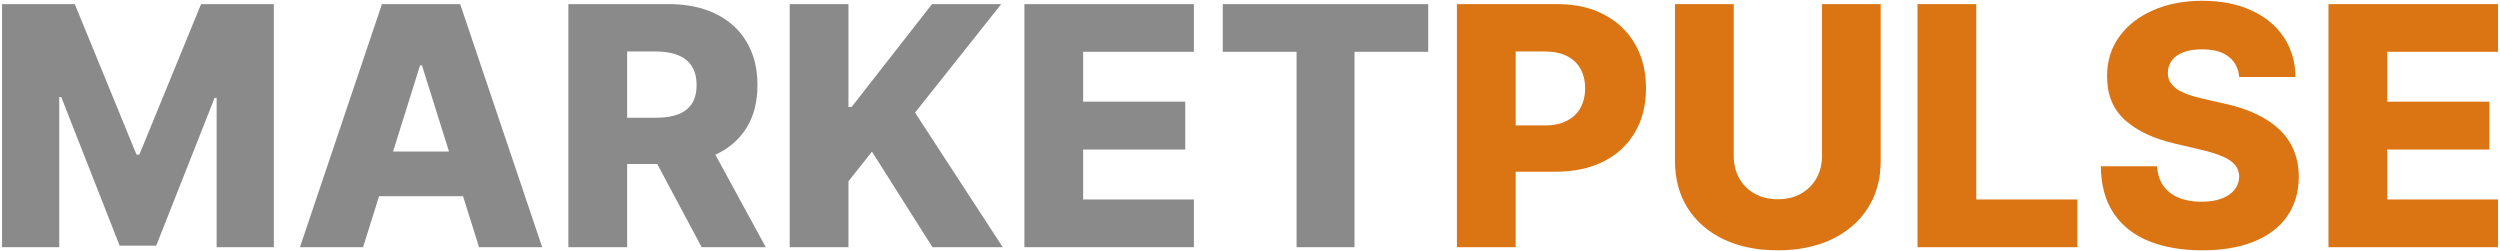 <svg width="718" height="72" viewBox="0 0 718 72" fill="none" xmlns="http://www.w3.org/2000/svg">
<path d="M0.581 1.182H21.479L39.206 44.409H40.024L57.751 1.182H78.649V71H62.217V28.114H61.638L44.865 70.557H34.365L17.592 27.875H17.013V71H0.581V1.182ZM104.277 71H86.141L109.697 1.182H132.163L155.72 71H137.584L121.186 18.773H120.641L104.277 71ZM101.857 43.523H139.766V56.341H101.857V43.523ZM163.237 71V1.182H192.078C197.305 1.182 201.817 2.125 205.612 4.011C209.43 5.875 212.374 8.557 214.442 12.057C216.51 15.534 217.544 19.659 217.544 24.432C217.544 29.273 216.487 33.386 214.374 36.773C212.26 40.136 209.26 42.705 205.374 44.477C201.487 46.227 196.885 47.102 191.567 47.102H173.328V33.807H188.43C190.976 33.807 193.101 33.477 194.805 32.818C196.533 32.136 197.839 31.114 198.726 29.75C199.612 28.364 200.055 26.591 200.055 24.432C200.055 22.273 199.612 20.489 198.726 19.079C197.839 17.648 196.533 16.579 194.805 15.875C193.078 15.148 190.953 14.784 188.43 14.784H180.112V71H163.237ZM202.544 39.091L219.93 71H201.521L184.476 39.091H202.544ZM226.8 71V1.182H243.675V30.704H244.595L267.675 1.182H287.55L262.8 32.341L287.993 71H267.811L250.425 43.557L243.675 52.08V71H226.8ZM294.206 71V1.182H342.888V14.886H311.081V29.204H340.399V42.943H311.081V57.295H342.888V71H294.206ZM351.172 14.886V1.182H410.183V14.886H389.013V71H372.376V14.886H351.172Z" fill="#8A8A8A"/>
<path d="M418.425 71V1.182H447.266C452.493 1.182 457.004 2.205 460.8 4.25C464.618 6.273 467.561 9.102 469.629 12.739C471.697 16.352 472.732 20.557 472.732 25.352C472.732 30.171 471.675 34.386 469.561 38C467.47 41.591 464.482 44.375 460.595 46.352C456.709 48.33 452.095 49.318 446.754 49.318H428.959V36.023H443.618C446.163 36.023 448.288 35.58 449.993 34.693C451.72 33.807 453.027 32.568 453.913 30.977C454.8 29.364 455.243 27.489 455.243 25.352C455.243 23.193 454.8 21.329 453.913 19.761C453.027 18.171 451.72 16.943 449.993 16.079C448.266 15.216 446.141 14.784 443.618 14.784H435.3V71H418.425ZM523.288 1.182H540.129V46.216C540.129 51.42 538.891 55.955 536.413 59.818C533.936 63.659 530.482 66.636 526.05 68.75C521.618 70.841 516.47 71.886 510.607 71.886C504.675 71.886 499.493 70.841 495.061 68.75C490.629 66.636 487.186 63.659 484.732 59.818C482.277 55.955 481.05 51.42 481.05 46.216V1.182H497.925V44.75C497.925 47.159 498.447 49.307 499.493 51.193C500.561 53.08 502.05 54.557 503.959 55.625C505.868 56.693 508.084 57.227 510.607 57.227C513.129 57.227 515.334 56.693 517.22 55.625C519.129 54.557 520.618 53.08 521.686 51.193C522.754 49.307 523.288 47.159 523.288 44.75V1.182ZM550.706 71V1.182H567.581V57.295H596.626V71H550.706ZM643.101 22.114C642.874 19.614 641.862 17.671 640.067 16.284C638.294 14.875 635.76 14.171 632.464 14.171C630.283 14.171 628.464 14.454 627.01 15.023C625.555 15.591 624.464 16.375 623.737 17.375C623.01 18.352 622.635 19.477 622.612 20.75C622.567 21.796 622.771 22.716 623.226 23.511C623.703 24.307 624.385 25.011 625.271 25.625C626.18 26.216 627.271 26.739 628.544 27.193C629.817 27.648 631.249 28.046 632.839 28.386L638.839 29.75C642.294 30.5 645.339 31.5 647.976 32.75C650.635 34 652.862 35.489 654.658 37.216C656.476 38.943 657.851 40.932 658.783 43.182C659.714 45.432 660.192 47.955 660.214 50.75C660.192 55.159 659.078 58.943 656.874 62.102C654.669 65.261 651.499 67.682 647.362 69.364C643.249 71.046 638.283 71.886 632.464 71.886C626.624 71.886 621.533 71.011 617.192 69.261C612.851 67.511 609.476 64.852 607.067 61.284C604.658 57.716 603.419 53.205 603.351 47.75H619.51C619.646 50 620.249 51.875 621.317 53.375C622.385 54.875 623.851 56.011 625.714 56.784C627.601 57.557 629.783 57.943 632.26 57.943C634.533 57.943 636.464 57.636 638.055 57.023C639.669 56.409 640.908 55.557 641.771 54.466C642.635 53.375 643.078 52.125 643.101 50.716C643.078 49.398 642.669 48.273 641.874 47.341C641.078 46.386 639.851 45.568 638.192 44.886C636.555 44.182 634.464 43.534 631.919 42.943L624.624 41.239C618.578 39.852 613.817 37.614 610.339 34.523C606.862 31.409 605.135 27.204 605.158 21.909C605.135 17.591 606.294 13.807 608.635 10.557C610.976 7.307 614.214 4.773 618.351 2.955C622.487 1.136 627.203 0.227 632.499 0.227C637.908 0.227 642.601 1.148 646.578 2.989C650.578 4.807 653.68 7.364 655.885 10.659C658.089 13.954 659.214 17.773 659.26 22.114H643.101ZM668.737 71V1.182H717.419V14.886H685.612V29.204H714.93V42.943H685.612V57.295H717.419V71H668.737Z" fill="#DB7412"/>
</svg>
